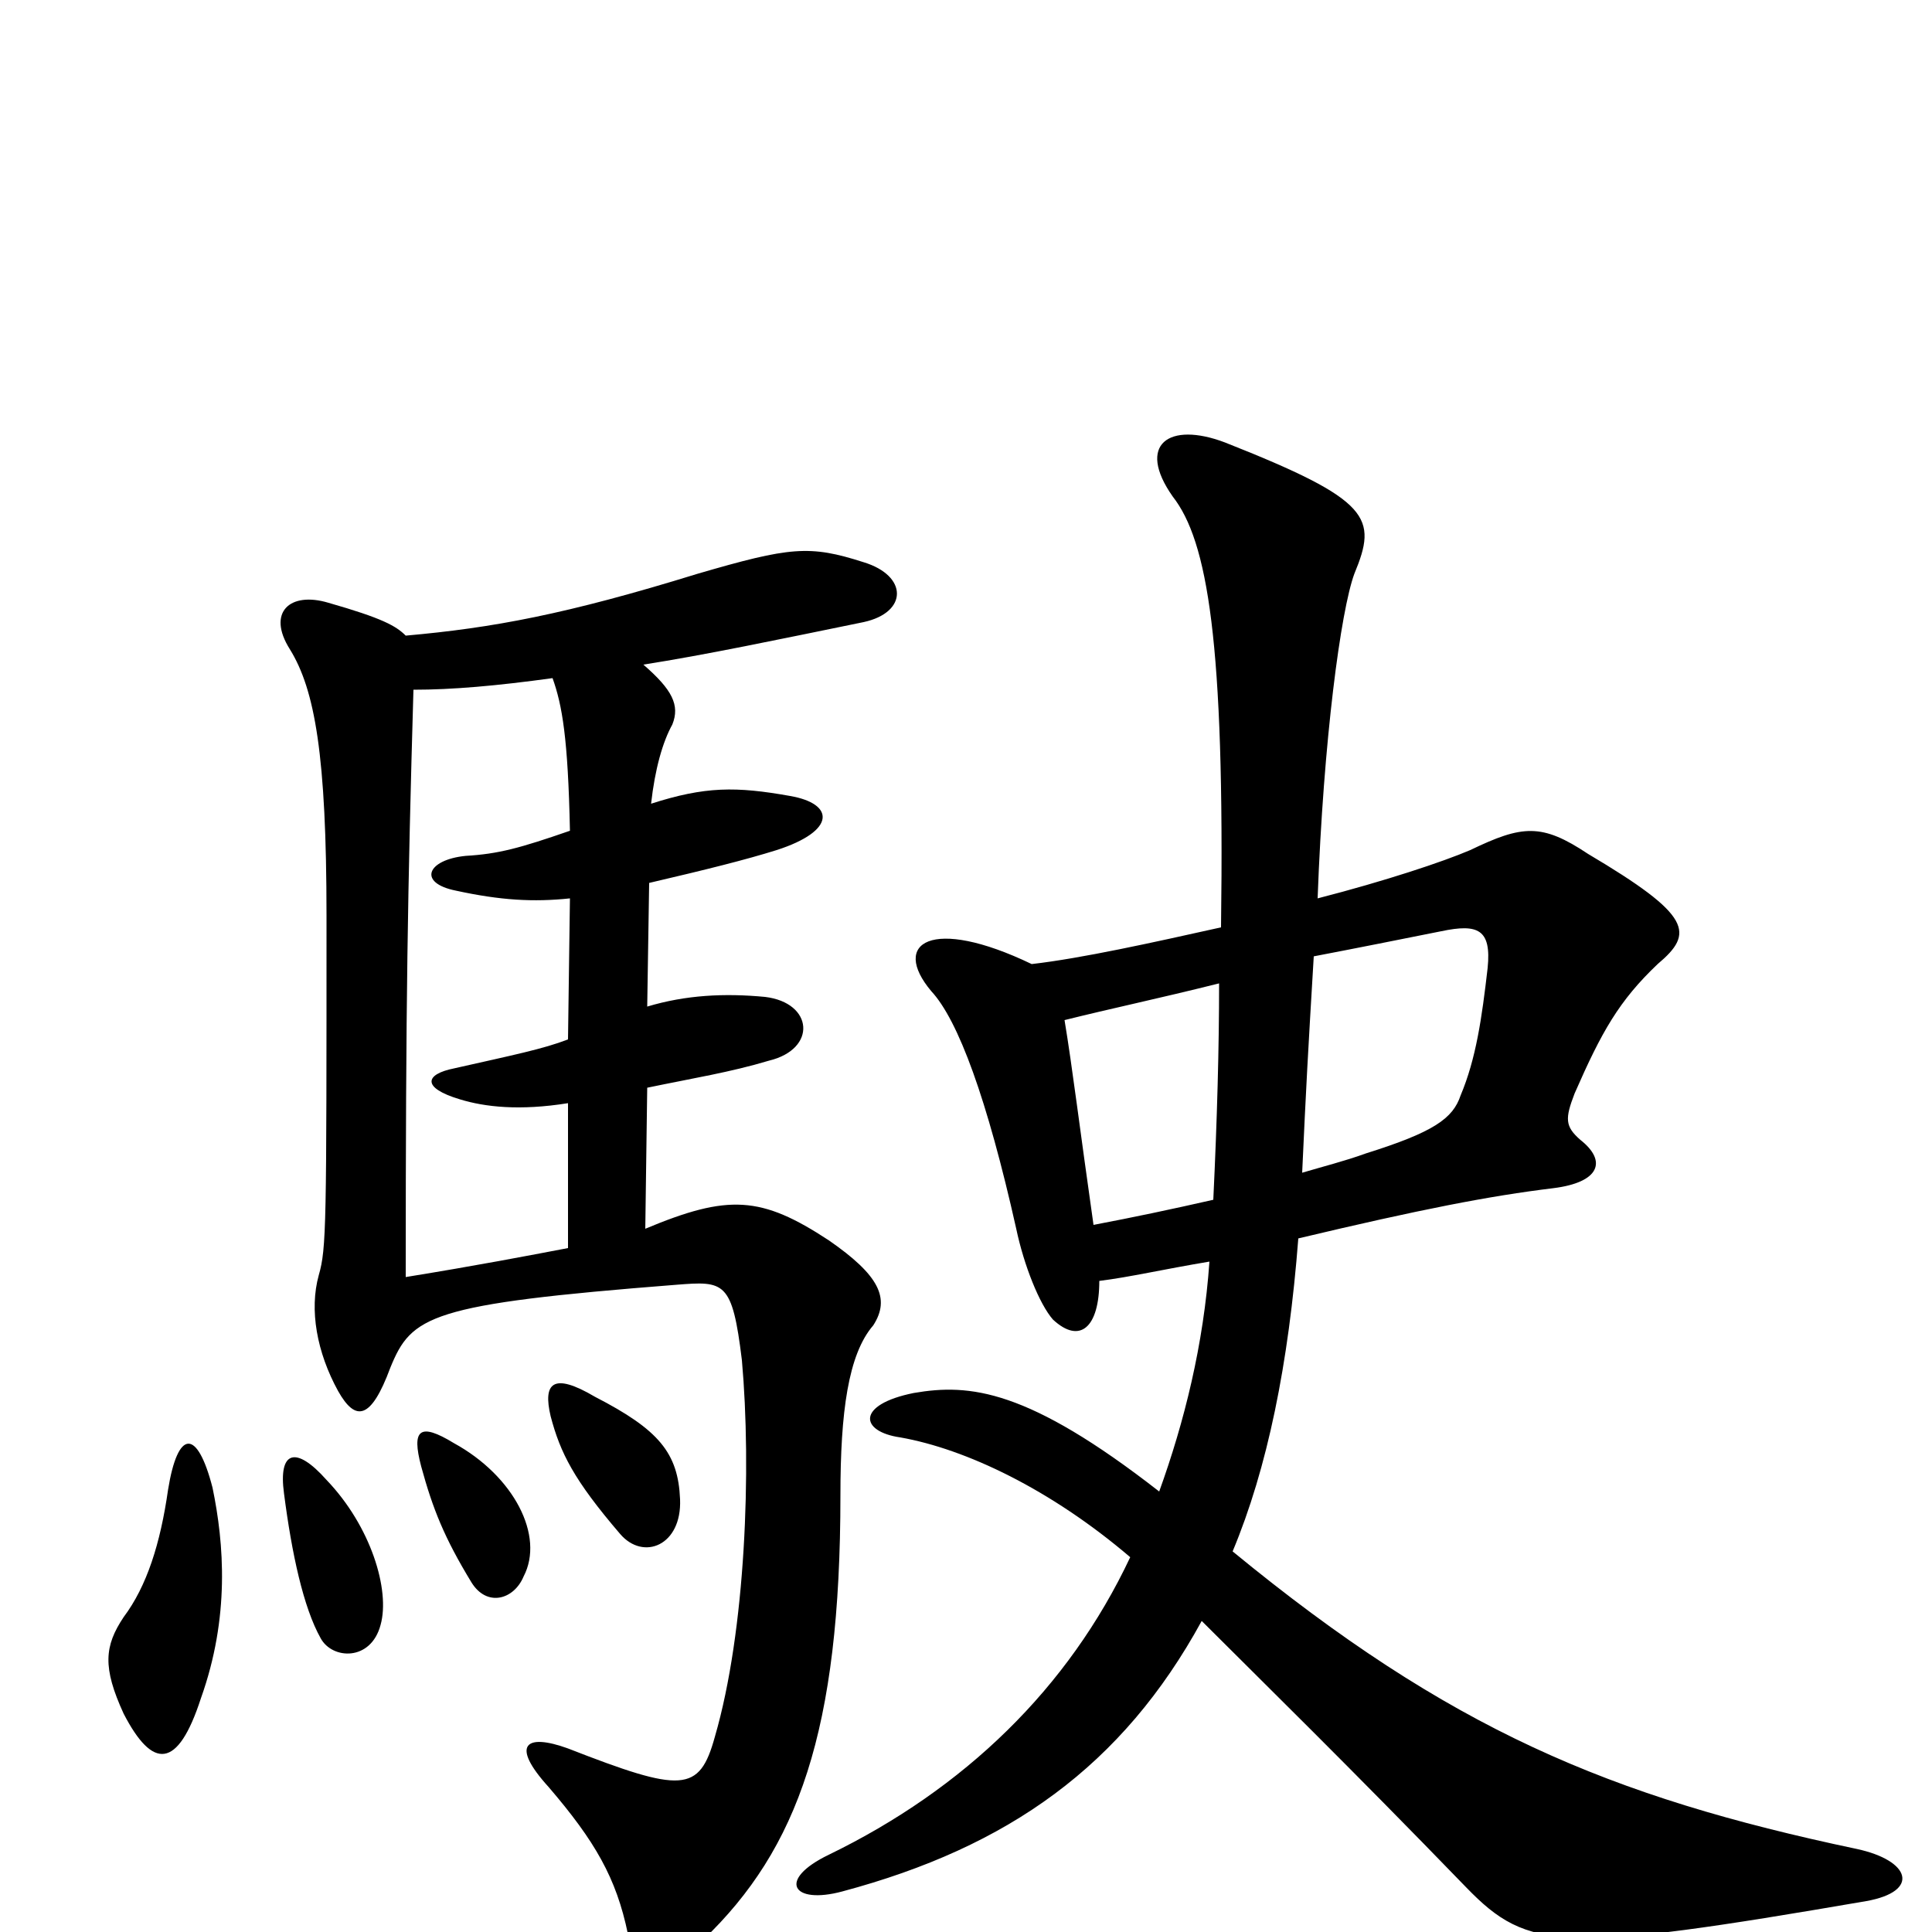 <svg xmlns="http://www.w3.org/2000/svg" viewBox="0 -1000 1000 1000">
	<path fill="#000000" d="M110 -230C102 -261 92 -260 87 -229C83 -201 76 -179 64 -163C54 -148 53 -137 64 -113C79 -84 92 -84 104 -121C119 -163 116 -201 110 -230ZM197 -159C202 -177 192 -210 169 -234C153 -252 144 -249 147 -227C151 -196 157 -168 166 -152C172 -141 192 -140 197 -159ZM271 -184C282 -205 266 -236 235 -253C217 -264 213 -260 218 -241C224 -219 230 -204 244 -181C252 -168 266 -172 271 -184ZM352 -224C351 -248 341 -260 308 -277C286 -290 281 -284 285 -267C290 -248 297 -234 321 -206C333 -192 353 -200 352 -224ZM214 -643C234 -643 257 -645 286 -649C291 -635 294 -618 295 -570C269 -561 258 -558 241 -557C221 -555 216 -543 236 -539C259 -534 276 -533 295 -535L294 -462C281 -457 266 -454 235 -447C220 -444 218 -437 238 -431C251 -427 269 -425 294 -429V-354C273 -350 247 -345 210 -339C210 -481 211 -539 214 -643ZM334 -364L335 -437C359 -442 378 -445 398 -451C423 -457 421 -481 396 -484C375 -486 355 -485 335 -479L336 -543C366 -550 386 -555 402 -560C433 -570 432 -584 409 -588C381 -593 365 -593 337 -584C339 -602 343 -616 348 -625C352 -635 348 -643 333 -656C365 -661 403 -669 447 -678C470 -683 470 -702 447 -709C419 -718 409 -717 361 -703C293 -682 255 -675 210 -671C205 -676 198 -680 170 -688C150 -694 138 -683 150 -664C163 -643 169 -609 169 -526C169 -365 169 -354 165 -340C160 -322 164 -300 175 -280C184 -264 192 -265 202 -292C213 -319 222 -325 350 -335C375 -337 379 -337 384 -296C389 -240 386 -156 370 -101C362 -72 353 -72 294 -95C272 -103 264 -97 284 -75C308 -47 319 -28 325 1C328 17 347 22 364 4C413 -43 435 -104 435 -226C435 -269 439 -299 452 -314C461 -328 455 -340 429 -358C394 -381 377 -382 334 -364ZM674 -393C676 -437 677 -455 680 -505C701 -509 726 -514 746 -518C765 -522 772 -519 770 -499C767 -473 764 -452 756 -433C752 -421 742 -414 707 -403C696 -399 684 -396 674 -393ZM569 -337C585 -339 602 -343 626 -347C623 -304 613 -264 600 -228C532 -281 502 -284 473 -279C443 -273 445 -259 466 -256C500 -250 544 -229 585 -194C553 -126 499 -74 429 -40C402 -27 410 -14 436 -21C522 -44 581 -86 622 -161C654 -129 698 -86 759 -23C791 10 809 11 966 -16C994 -21 989 -37 961 -43C833 -70 750 -105 638 -197C656 -240 667 -294 672 -359C735 -374 771 -381 804 -385C828 -388 832 -399 818 -410C810 -417 810 -421 815 -434C829 -466 838 -482 858 -501C877 -517 876 -526 822 -558C798 -574 788 -573 761 -560C747 -554 717 -544 682 -535C685 -617 694 -684 701 -703C713 -732 710 -741 634 -771C605 -782 588 -770 607 -743C625 -720 634 -668 632 -520C596 -512 560 -504 534 -501C482 -526 461 -512 482 -487C496 -472 511 -431 526 -364C530 -345 538 -325 545 -317C559 -304 569 -313 569 -337ZM551 -472C575 -478 599 -483 631 -491C631 -458 630 -421 628 -379C606 -374 587 -370 566 -366C559 -415 555 -448 551 -472Z"/>
</svg>